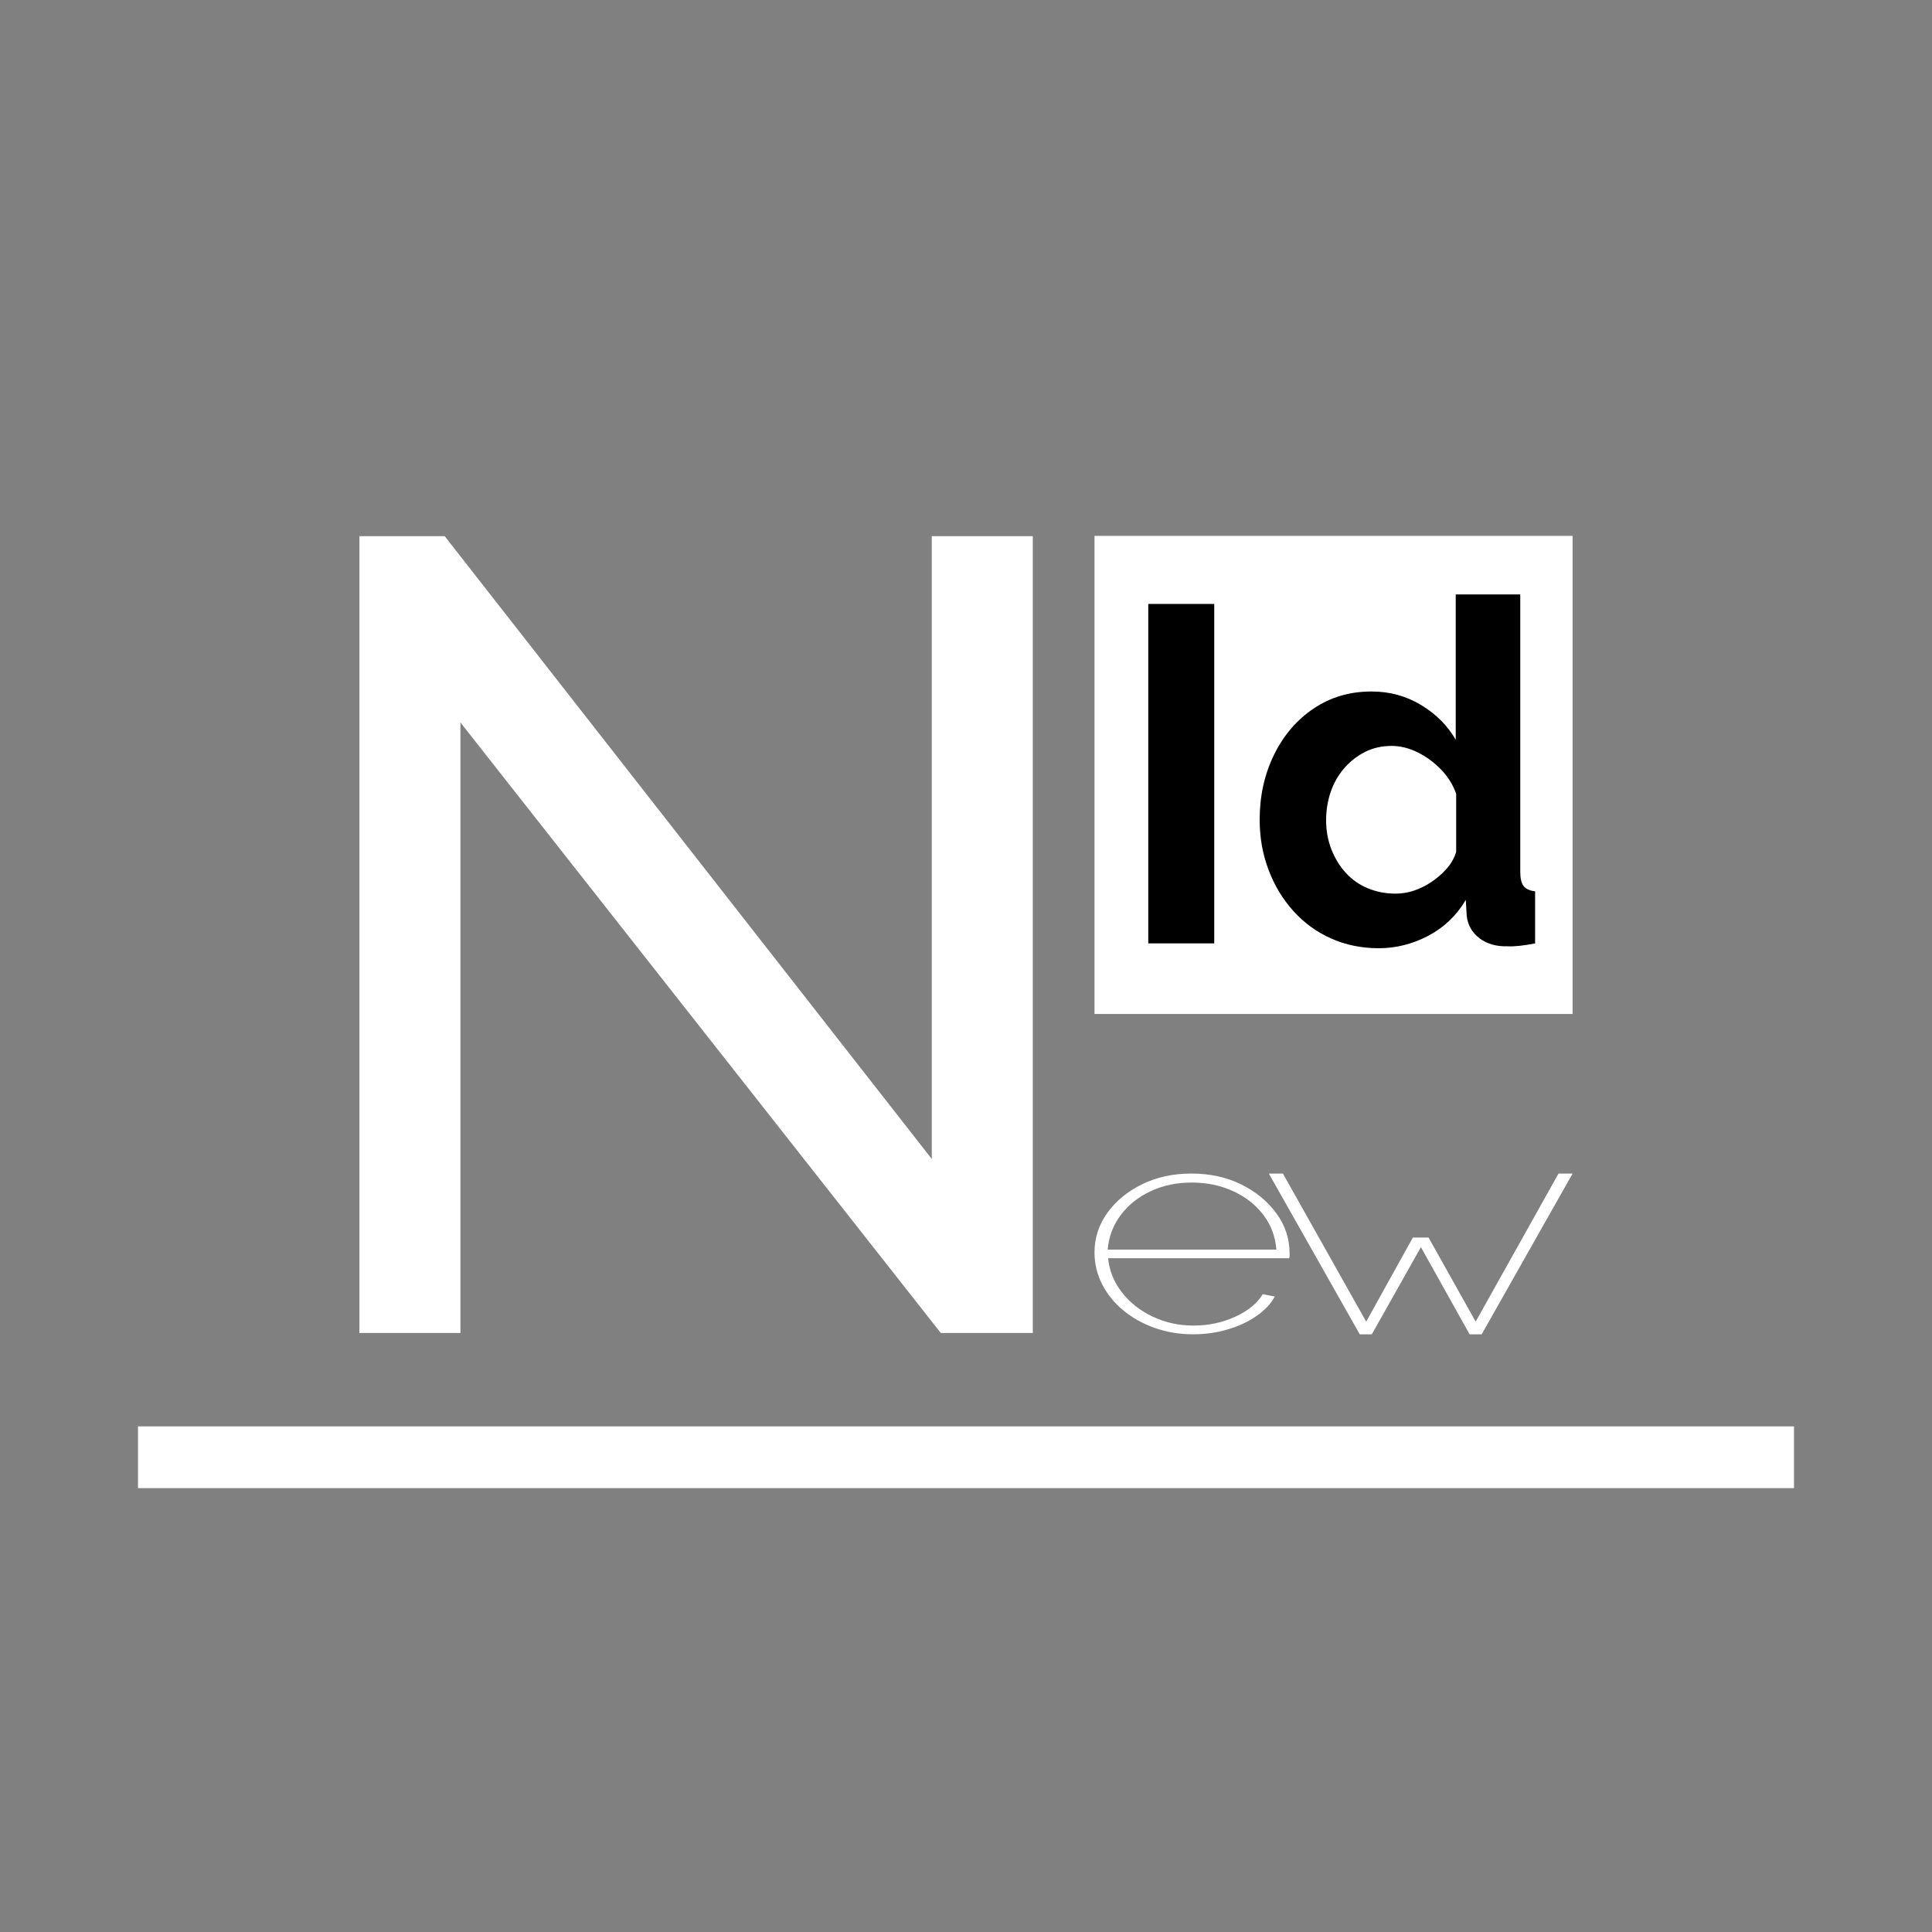 <?xml version="1.0" encoding="utf-8"?>
<!-- Generator: Adobe Illustrator 24.2.3, SVG Export Plug-In . SVG Version: 6.00 Build 0)  -->
<svg version="1.1" xmlns="http://www.w3.org/2000/svg" xmlns:xlink="http://www.w3.org/1999/xlink" x="0px" y="0px"
	 viewBox="0 0 350 350" style="enable-background:new 0 0 350 350;" xml:space="preserve">
<rect x="0" y="0" width="350" height="350" fill="#808080" stroke="none"/>
<style type="text/css">
	.st0{display:none;}
	.st1{display:inline;fill:#592B1B;}
	.st2{fill:#F2C879;}
	.st3{fill:#F2A649;}
	.st4{fill:#8C3616;}
	.st5{fill:#592B1B;}
	.st6{fill:#0D0D0D;}
	.st7{display:inline;}
	.st8{fill:#999999;}
	.st9{fill:#FFFFFF;}
	.st10{display:inline;fill:#FFFFFF;}
	.st11{fill:none;stroke:#FFFFFF;stroke-width:0.25;stroke-miterlimit:10;}
	.st12{fill:none;stroke:#FFFFFF;stroke-width:0.25;stroke-miterlimit:10;stroke-dasharray:46.962,46.962;}
</style>
<g id="bg_to_test" class="st0">
	<rect x="-20" y="-20" class="st1" width="390" height="390"/>
</g>
<g id="colors_pallette">
	<rect x="71.2" y="-1126.5" class="st2" width="163" height="163"/>
	<rect x="279.84" y="-1126.5" class="st3" width="163" height="163"/>
	<rect x="499.01" y="-1126.5" class="st4" width="163" height="163"/>
	<rect x="709.16" y="-1126.5" class="st5" width="163" height="163"/>
	<rect x="917.8" y="-1126.5" class="st6" width="163" height="163"/>
</g>
<g id="helps" class="st0">
	<g class="st7">
		<rect x="644.21" y="-56.46" class="st8" width="10.25" height="10.25"/>
		<path d="M654.33-56.33v10h-10v-10H654.33 M654.58-56.58h-0.25h-10h-0.25v0.25v10v0.25h0.25h10h0.25v-0.25v-10V-56.58L654.58-56.58
			z"/>
	</g>
	<g class="st7">
		<rect x="654.21" y="-56.46" class="st8" width="10.25" height="10.25"/>
		<path d="M664.33-56.33v10h-10v-10H664.33 M664.58-56.58h-0.25h-10h-0.25v0.25v10v0.25h0.25h10h0.25v-0.25v-10V-56.58L664.58-56.58
			z"/>
	</g>
	<g class="st7">
		<rect x="644.21" y="-46.46" class="st8" width="20.25" height="20.25"/>
		<path d="M664.33-46.33v20h-20v-20H664.33 M664.58-46.58h-0.25h-20h-0.25v0.25v20v0.25h0.25h20h0.25v-0.25v-20V-46.58L664.58-46.58
			z"/>
	</g>
	<g class="st7">
		<rect x="614.21" y="-56.46" class="st8" width="30.25" height="30.25"/>
		<path d="M644.33-56.33v30h-30v-30H644.33 M644.58-56.58h-0.25h-30h-0.25v0.25v30v0.25h0.25h30h0.25v-0.25v-30V-56.58L644.58-56.58
			z"/>
	</g>
	<g class="st7">
		<rect x="614.21" y="-106.46" class="st8" width="50.25" height="50.25"/>
		<path d="M664.33-106.33v50h-50v-50H664.33 M664.58-106.58h-0.25h-50h-0.25v0.25v50v0.25h0.25h50h0.25v-0.25v-50V-106.58
			L664.58-106.58z"/>
	</g>
	<g class="st7">
		<rect x="664.21" y="-106.46" class="st8" width="80.25" height="80.25"/>
		<path d="M744.33-106.33v80h-80v-80H744.33 M744.58-106.58h-0.25h-80h-0.25v0.25v80v0.25h0.25h80h0.25v-0.25v-80V-106.58
			L744.58-106.58z"/>
	</g>
	<g id="fibonacci_group" class="st7">
		<g id="fib_1_">
			<g>
				<rect x="198.28" y="183.74" class="st8" width="28.87" height="28.87"/>
			</g>
			<g>
				<rect x="198.28" y="212.61" class="st8" width="28.87" height="28.87"/>
			</g>
			<g>
				<rect x="227.15" y="183.74" class="st8" width="57.74" height="57.74"/>
			</g>
			<g>
				<rect x="198.28" y="97.13" class="st8" width="86.61" height="86.61"/>
			</g>
		</g>
		<g>
			<rect x="53.93" y="97.13" class="st8" width="144.35" height="144.35"/>
		</g>
	</g>
	<rect x="25" y="80.41" class="st5" width="300" height="178"/>
</g>
<g id="logo">
	<g id="bottom">
		<rect x="25" y="258.4" class="st9" width="300" height="11.19"/>
	</g>
	<g id="ramka_stroke" class="st0">
		<path class="st10" d="M310,80.41h-25v1h25V80.41L310,80.41L310,80.41z M260,80.41h-25v1h25V80.41L260,80.41z M210,80.41h-25v1h25
			V80.41L210,80.41z M160,80.41h-25v1h25V80.41L160,80.41z M110,80.41H85v1h25V80.41L110,80.41z M60,80.41H40c-0.01,0-0.01,0-0.02,0
			c0,0,0,0-0.01,0c-0.01,0-0.01,0-0.02,0c0,0-0.01,0-0.01,0c-0.01,0-0.01,0-0.01,0c0,0-0.01,0-0.01,0c-0.01,0-0.01,0-0.02,0
			c0,0,0,0-0.01,0c-0.01,0-0.01,0-0.02,0c0,0,0,0,0,0c-0.01,0-0.01,0-0.02,0c0,0-0.01,0-0.01,0c-0.01,0-0.01,0-0.02,0
			c0,0-0.01,0-0.01,0c-0.01,0-0.01,0-0.01,0c0,0-0.01,0-0.01,0c-0.01,0-0.01,0-0.02,0c0,0,0,0-0.01,0c-0.01,0-0.01,0-0.02,0
			c0,0,0,0,0,0c-0.01,0-0.01,0-0.02,0c0,0-0.01,0-0.01,0c0,0-0.01,0-0.01,0c0,0-0.01,0-0.01,0c-0.01,0-0.01,0-0.01,0
			c0,0-0.01,0-0.01,0c-0.01,0-0.01,0-0.02,0c0,0,0,0-0.01,0c-0.01,0-0.01,0-0.02,0c0,0,0,0-0.01,0c-0.01,0-0.01,0-0.02,0
			c0,0-0.01,0-0.01,0c0,0-0.01,0-0.01,0c0,0-0.01,0-0.01,0c0,0-0.01,0-0.01,0c0,0-0.01,0-0.01,0c-0.01,0-0.01,0-0.02,0
			c0,0,0,0-0.01,0c-0.01,0-0.02,0-0.02,0c0,0,0,0-0.01,0c-0.01,0-0.01,0-0.02,0c0,0-0.01,0-0.01,0c-0.01,0-0.01,0-0.01,0
			c0,0-0.01,0-0.01,0c-0.01,0-0.01,0-0.01,0c0,0-0.01,0-0.01,0c-0.01,0-0.01,0-0.02,0c0,0,0,0-0.01,0c-0.01,0-0.01,0-0.02,0
			c0,0,0,0-0.01,0c-0.01,0-0.01,0-0.02,0c0,0-0.01,0-0.01,0c-0.01,0-0.01,0-0.01,0c0,0-0.01,0-0.01,0c0,0-0.01,0-0.01,0
			c0,0-0.01,0-0.01,0c-0.01,0-0.01,0-0.02,0c0,0,0,0-0.01,0c-0.01,0-0.01,0-0.02,0c0,0-0.01,0-0.01,0c0,0-0.01,0-0.01,0
			c0,0-0.01,0-0.01,0c0,0-0.01,0-0.01,0c0,0-0.01,0-0.01,0c0,0-0.01,0-0.01,0c0,0-0.01,0-0.01,0c0,0-0.01,0-0.02,0c0,0,0,0-0.01,0
			c-0.01,0-0.01,0-0.02,0c0,0-0.01,0-0.01,0c0,0-0.01,0-0.01,0c0,0-0.01,0-0.01,0c0,0-0.01,0-0.01,0c0,0-0.01,0-0.01,0
			c0,0-0.01,0-0.01,0c0,0-0.01,0-0.01,0c-0.01,0-0.01,0-0.02,0c0,0-0.01,0-0.01,0c-0.01,0-0.01,0-0.02,0c0,0-0.01,0-0.01,0
			c0,0-0.01,0-0.01,0c0,0-0.01,0-0.01,0c0,0-0.01,0-0.01,0c0,0-0.01,0-0.01,0c0,0-0.01,0-0.01,0c0,0-0.01,0-0.01,0
			c0,0-0.01,0-0.01,0c-0.01,0-0.01,0-0.02,0c0,0-0.01,0-0.01,0c0,0-0.01,0-0.01,0c0,0-0.01,0-0.01,0c0,0-0.01,0-0.01,0
			c0,0-0.01,0-0.01,0c0,0-0.01,0-0.01,0c0,0-0.01,0-0.01,0c0,0-0.01,0-0.01,0c0,0-0.01,0-0.01,0c-0.01,0-0.01,0-0.02,0
			c0,0-0.01,0-0.01,0c0,0-0.01,0-0.01,0c0,0-0.01,0-0.01,0c0,0-0.01,0-0.01,0c0,0-0.01,0-0.01,0c0,0-0.01,0-0.01,0
			c0,0-0.01,0-0.01,0c0,0-0.01,0-0.01,0c0,0-0.01,0-0.01,0c-0.01,0-0.01,0-0.02,0c0,0-0.01,0-0.01,0c0,0-0.01,0-0.01,0
			c0,0-0.01,0-0.01,0c0,0-0.01,0-0.01,0c0,0-0.01,0-0.01,0c0,0-0.01,0-0.01,0c0,0-0.01,0-0.01,0c-0.02,0-0.03,0-0.05,0
			c0,0-0.01,0-0.01,0c0,0-0.01,0-0.01,0c0,0-0.01,0-0.01,0c0,0-0.01,0-0.01,0c0,0,0,0-0.01,0c0,0-0.01,0-0.01,0c0,0,0,0-0.01,0
			c-0.02,0-0.03,0-0.05,0.01c0,0,0,0-0.01,0c0,0-0.01,0-0.01,0c0,0,0,0-0.01,0c0,0-0.01,0-0.01,0c0,0,0,0-0.01,0c0,0-0.01,0-0.01,0
			c0,0,0,0-0.01,0c-0.02,0-0.03,0-0.05,0.01c0,0,0,0-0.01,0c0,0-0.01,0-0.01,0c0,0,0,0-0.01,0c0,0-0.01,0-0.01,0c0,0,0,0-0.01,0
			c-0.01,0-0.01,0-0.02,0c0,0,0,0,0,0c-0.02,0-0.04,0-0.05,0.01c0,0,0,0,0,0c-0.01,0-0.01,0-0.02,0c0,0,0,0,0,0
			c-0.01,0-0.01,0-0.02,0c0,0,0,0,0,0c-0.02,0-0.05,0.01-0.07,0.01c0,0,0,0,0,0c-0.01,0-0.01,0-0.02,0c0,0,0,0,0,0
			c-0.01,0-0.01,0-0.02,0c0,0,0,0,0,0c-0.02,0-0.05,0.01-0.07,0.01c0,0,0,0,0,0c-0.01,0-0.01,0-0.02,0c0,0,0,0,0,0
			c-0.01,0-0.01,0-0.02,0c0,0,0,0,0,0c-0.03,0-0.06,0.01-0.1,0.01c0,0,0,0,0,0c-0.95,0.14-1.87,0.36-2.75,0.67l0.33,0.94
			c1.47-0.51,3.01-0.77,4.58-0.77h20V80.41L60,80.41z M26,101.84h-1v25h1V101.84L26,101.84z M26,151.84h-1v25h1V151.84L26,151.84z
			 M26,201.84h-1v25h1V201.84L26,201.84z M26,251.84h-1v17.75h1l0,0l0,0l0,0l0,0c1.99,0,6.25,0,6.25,0v-1H26V251.84L26,251.84z
			 M82.25,268.59h-25v1h25V268.59L82.25,268.59z M132.25,268.59h-25v1h25V268.59L132.25,268.59z M182.25,268.59h-25v1h25V268.59
			L182.25,268.59z M232.25,268.59h-25v1h25V268.59L232.25,268.59z M282.25,268.59h-25v1h25V268.59L282.25,268.59z M325,262.34h-1
			v6.25h-16.75v1H325V262.34L325,262.34z M325,212.34h-1v25h1V212.34L325,212.34z M325,162.34h-1v25h1V162.34L325,162.34z
			 M325,112.34h-1v25h1V112.34L325,112.34z M310,80.41v1c4.9,0,9.51,2.62,12.02,6.83l0.86-0.51c-0.06-0.1-0.12-0.2-0.18-0.29l0,0
			c-0.01-0.01-0.02-0.03-0.02-0.04c0,0,0,0,0,0c-0.01-0.01-0.02-0.02-0.02-0.04c0,0,0,0,0,0c-0.01-0.01-0.02-0.02-0.02-0.04
			c0,0,0,0,0,0c-0.01-0.01-0.02-0.02-0.02-0.04c0,0,0,0,0,0c-0.01-0.01-0.02-0.02-0.02-0.04c0,0,0,0,0,0
			c-0.01-0.01-0.01-0.02-0.02-0.02l0,0c0,0-0.01-0.01-0.01-0.01c0,0,0,0,0,0c-0.01-0.01-0.02-0.02-0.02-0.03c0,0,0,0,0,0
			c0-0.01-0.01-0.01-0.01-0.02c0,0,0,0,0,0c0,0,0-0.01-0.01-0.01c0,0,0,0,0,0c0-0.01-0.01-0.01-0.01-0.02c0,0,0,0,0,0
			c0,0,0-0.01-0.01-0.01c0,0,0,0,0,0c0-0.01-0.01-0.01-0.01-0.02c0,0,0,0,0,0c0,0,0-0.01-0.01-0.01c0,0,0,0,0,0
			c0-0.01-0.01-0.01-0.01-0.02c0,0,0,0,0,0c0,0,0-0.01-0.01-0.01c0,0,0,0,0,0c0-0.01-0.01-0.01-0.01-0.02c0,0,0,0,0,0
			c0,0,0-0.01-0.01-0.01c0,0,0,0,0,0c0-0.01-0.01-0.01-0.01-0.02c0,0,0,0,0-0.01c0,0,0-0.01-0.01-0.01c0,0,0-0.01-0.01-0.01
			c0,0-0.01-0.01-0.01-0.01c0,0,0-0.01-0.01-0.01c0,0,0-0.01-0.01-0.01c0,0,0-0.01-0.01-0.01c0,0-0.01-0.01-0.01-0.01
			c0,0,0,0,0-0.01c0,0,0-0.01-0.01-0.01c0,0,0-0.01-0.01-0.01c0,0-0.01-0.01-0.01-0.01c0,0,0-0.01-0.01-0.01c0,0,0-0.01-0.01-0.01
			c0,0-0.01-0.01-0.01-0.01c0,0,0-0.01-0.01-0.01c0,0,0,0-0.01-0.01c0,0,0-0.01-0.01-0.01c0,0-0.01-0.01-0.01-0.01
			c0,0,0-0.01-0.01-0.01c0,0,0-0.01-0.01-0.01c0,0,0-0.01-0.01-0.01c0,0-0.01-0.01-0.01-0.01c0,0,0-0.01-0.01-0.01
			c0,0,0-0.01-0.01-0.01c0,0,0,0-0.01-0.01c0,0-0.01-0.01-0.01-0.01c0,0,0,0,0-0.01c0,0,0-0.01-0.01-0.01c0,0,0,0,0-0.01
			c0,0-0.01-0.01-0.01-0.01c0,0,0,0,0-0.01c0,0,0-0.01-0.01-0.01c0,0,0,0,0-0.01c0,0-0.01-0.01-0.01-0.01c0,0,0,0,0-0.01
			c0,0-0.01-0.01-0.01-0.01c0,0,0,0,0-0.01c0,0-0.01-0.01-0.01-0.01c0,0,0,0,0-0.01c0,0-0.01-0.01-0.01-0.01c0,0,0,0,0-0.01
			c0,0-0.01-0.01-0.01-0.01c0,0,0,0,0-0.01c0,0-0.01-0.01-0.01-0.01c0,0,0,0,0,0c0,0-0.01-0.01-0.01-0.02c0,0,0,0,0,0
			c0,0-0.01-0.01-0.01-0.01c0,0,0,0,0,0c0,0-0.01-0.01-0.01-0.02c0,0,0,0,0,0c0,0-0.01-0.01-0.01-0.01c0,0,0,0,0,0
			c0,0-0.01-0.01-0.01-0.01c0,0,0,0,0-0.01c0,0-0.01-0.01-0.01-0.01c0,0,0,0,0,0c0,0-0.01-0.01-0.01-0.01c0,0,0,0,0-0.01
			c0,0-0.01-0.01-0.01-0.01c0,0,0,0,0,0c0,0-0.01-0.01-0.01-0.01c0,0,0,0,0,0c0,0-0.01-0.01-0.01-0.01c0,0,0,0,0,0
			c0,0-0.01-0.01-0.01-0.01c0,0,0,0,0,0c0-0.01-0.01-0.01-0.01-0.02c0,0,0,0,0,0c0,0-0.01-0.01-0.01-0.01c0,0,0,0,0,0
			c0-0.01-0.01-0.01-0.01-0.02c0,0,0,0,0,0c0,0-0.01-0.01-0.01-0.01c0,0,0,0,0,0c0-0.01-0.01-0.01-0.01-0.02c0,0,0,0,0,0
			c0-0.01-0.01-0.01-0.01-0.02c0,0,0,0,0,0c0-0.01-0.01-0.01-0.01-0.02c0,0,0,0,0,0c0-0.01-0.01-0.01-0.01-0.02c0,0,0,0,0,0
			c0-0.01-0.01-0.01-0.01-0.02c0,0,0,0,0,0c0-0.01-0.01-0.01-0.01-0.02c0,0,0,0,0,0c0-0.01-0.01-0.01-0.01-0.02c0,0,0,0,0,0
			c0-0.01-0.01-0.01-0.01-0.02c0,0,0,0,0,0c0-0.01-0.01-0.01-0.01-0.02c0,0,0,0,0,0c0-0.01-0.01-0.01-0.01-0.02c0,0,0,0,0,0
			c0-0.01-0.01-0.01-0.01-0.02c0,0,0,0,0,0c0-0.01-0.01-0.01-0.01-0.02c0,0,0,0,0,0c0-0.01-0.01-0.01-0.01-0.02c0,0,0,0,0,0
			c0-0.01-0.01-0.01-0.01-0.02c0,0,0,0,0,0c0-0.01-0.01-0.01-0.01-0.02c0,0,0,0,0,0c0-0.01-0.01-0.01-0.01-0.02c0,0,0,0,0,0
			c0-0.01-0.01-0.01-0.01-0.02c0,0,0,0,0,0c0-0.01-0.01-0.01-0.01-0.02l0,0c0-0.01-0.01-0.01-0.01-0.02c0,0,0,0,0,0
			c-0.01-0.01-0.02-0.02-0.03-0.03c0,0,0,0,0,0c0-0.01-0.01-0.01-0.01-0.02l0,0c0-0.01-0.01-0.01-0.01-0.02c0,0,0,0,0,0
			c-0.01-0.01-0.02-0.02-0.03-0.03c0,0,0,0,0,0c-0.01-0.01-0.02-0.02-0.03-0.03c0,0,0,0,0,0c-0.01-0.01-0.02-0.02-0.03-0.03
			c0,0,0,0,0,0c-0.01-0.01-0.02-0.02-0.03-0.03c0,0,0,0,0,0c-0.01-0.01-0.02-0.02-0.03-0.03c0,0,0,0,0,0
			c-0.01-0.01-0.02-0.02-0.03-0.03c0,0,0,0,0,0c-0.01-0.01-0.02-0.02-0.03-0.03l0,0c-0.01-0.01-0.02-0.02-0.03-0.03c0,0,0,0,0,0
			c-0.01-0.01-0.02-0.02-0.03-0.03l0,0c-0.01-0.01-0.02-0.02-0.03-0.03l0,0c-1.79-2.04-4.13-3.59-6.78-4.43l0,0
			c-0.01,0-0.03-0.01-0.04-0.01c0,0,0,0,0,0c-0.03-0.01-0.06-0.02-0.09-0.03l0,0c-0.01,0-0.03-0.01-0.04-0.01c0,0,0,0,0,0
			c-0.01,0-0.03-0.01-0.04-0.01l0,0c-0.01,0-0.03-0.01-0.04-0.01c0,0,0,0,0,0c-0.01,0-0.03-0.01-0.04-0.01l0,0
			c-0.01,0-0.03-0.01-0.04-0.01l0,0c-0.01,0-0.03-0.01-0.04-0.01c0,0,0,0,0,0c-0.1-0.03-0.19-0.05-0.29-0.08c0,0,0,0,0,0
			c-0.01,0-0.03-0.01-0.04-0.01c0,0,0,0,0,0c-0.01,0-0.03-0.01-0.04-0.01c0,0,0,0,0,0c-0.01,0-0.03-0.01-0.04-0.01c0,0,0,0,0,0
			c-0.02,0-0.03-0.01-0.04-0.01c0,0,0,0,0,0c-0.02,0-0.03-0.01-0.04-0.01c0,0,0,0,0,0c-0.02,0-0.03-0.01-0.04-0.01c0,0,0,0,0,0
			c-0.02,0-0.03-0.01-0.04-0.01c0,0,0,0,0,0c-0.02,0-0.03-0.01-0.04-0.01c0,0,0,0,0,0c-0.02,0-0.03-0.01-0.04-0.01c0,0,0,0,0,0
			c-0.02,0-0.03-0.01-0.04-0.01c0,0,0,0,0,0c-0.01,0-0.03-0.01-0.04-0.01c0,0,0,0,0,0c-0.02,0-0.03-0.01-0.04-0.01c0,0,0,0,0,0
			c-0.02,0-0.03-0.01-0.04-0.01l0,0c-0.01,0-0.01,0-0.02,0c0,0,0,0,0,0c-0.01,0-0.01,0-0.02,0c0,0,0,0,0,0c-0.01,0-0.01,0-0.02,0
			c0,0,0,0,0,0c-0.01,0-0.01,0-0.02,0c0,0,0,0,0,0c-0.01,0-0.01,0-0.02,0c0,0,0,0,0,0c-0.01,0-0.01,0-0.02,0c0,0,0,0,0,0
			c-0.01,0-0.01,0-0.02,0c0,0,0,0,0,0c-0.01,0-0.01,0-0.02,0c0,0,0,0,0,0c-0.01,0-0.01,0-0.02,0c0,0,0,0,0,0
			c-0.01,0-0.03-0.01-0.04-0.01c0,0,0,0,0,0c-0.01,0-0.01,0-0.02,0c0,0,0,0,0,0c-0.01,0-0.01,0-0.02,0c0,0,0,0,0,0
			c-0.01,0-0.01,0-0.02,0l0,0c-0.01,0-0.01,0-0.02,0c0,0,0,0,0,0c-0.01,0-0.03-0.01-0.04-0.01c0,0,0,0,0,0
			c-0.01,0-0.03-0.01-0.04-0.01c0,0,0,0,0,0c-0.01,0-0.03-0.01-0.04-0.01c0,0,0,0,0,0c-0.01,0-0.03-0.01-0.04-0.01c0,0,0,0,0,0
			c-0.01,0-0.03-0.01-0.04-0.01c0,0,0,0,0,0c-0.01,0-0.03-0.01-0.04-0.01c0,0,0,0,0,0c-0.01,0-0.03,0-0.04-0.01c0,0,0,0,0,0
			c-0.01,0-0.03,0-0.04-0.01c0,0,0,0,0,0c-0.01,0-0.03,0-0.04-0.01c0,0,0,0,0,0c-0.01,0-0.01,0-0.02,0l0,0c-0.01,0-0.01,0-0.02,0
			c0,0,0,0,0,0c-0.01,0-0.01,0-0.02,0c0,0,0,0,0,0c-0.01,0-0.01,0-0.02,0c0,0,0,0,0,0c-0.01,0-0.01,0-0.02,0c0,0,0,0,0,0
			c-0.01,0-0.01,0-0.02,0c0,0,0,0,0,0c-0.01,0-0.01,0-0.02,0c0,0,0,0,0,0c-0.01,0-0.01,0-0.02,0c0,0,0,0,0,0c-0.01,0-0.01,0-0.02,0
			c0,0,0,0,0,0c-0.01,0-0.01,0-0.02,0c0,0,0,0,0,0c-0.01,0-0.01,0-0.02,0c0,0,0,0,0,0c-0.01,0-0.01,0-0.02,0c0,0,0,0,0,0
			c-0.01,0-0.01,0-0.02,0c0,0,0,0,0,0c-0.01,0-0.01,0-0.02,0c0,0,0,0,0,0c-0.01,0-0.01,0-0.02,0c0,0,0,0,0,0c-0.01,0-0.01,0-0.02,0
			c0,0,0,0,0,0c-0.01,0-0.01,0-0.02,0c0,0,0,0,0,0c-0.01,0-0.01,0-0.02,0c0,0,0,0,0,0c-0.01,0-0.01,0-0.02,0c0,0,0,0,0,0
			c-0.01,0-0.01,0-0.02,0c0,0,0,0,0,0c-0.01,0-0.01,0-0.02,0c0,0,0,0,0,0c-0.01,0-0.01,0-0.02,0l0,0c-0.01,0-0.01,0-0.02,0
			c0,0,0,0,0,0c-0.01,0-0.01,0-0.02,0l0,0c-0.01,0-0.01,0-0.02,0c0,0,0,0,0,0c-0.01,0-0.03,0-0.04-0.01c0,0,0,0,0,0
			c-0.01,0-0.03,0-0.04-0.01c0,0,0,0,0,0c-0.01,0-0.03,0-0.04-0.01c0,0,0,0,0,0c-0.01,0-0.01,0-0.02,0c0,0,0,0,0,0
			c-0.01,0-0.01,0-0.02,0c0,0,0,0,0,0c-0.01,0-0.01,0-0.02,0c0,0,0,0,0,0c-0.01,0-0.01,0-0.02,0c0,0,0,0,0,0c-0.01,0-0.01,0-0.02,0
			c0,0,0,0,0,0c-0.01,0-0.01,0-0.02,0c0,0,0,0,0,0c-0.01,0-0.01,0-0.02,0c0,0,0,0,0,0c-0.01,0-0.01,0-0.02,0c0,0,0,0,0,0
			c-0.01,0-0.01,0-0.02,0c0,0,0,0,0,0c-0.01,0-0.01,0-0.02,0c0,0,0,0,0,0c-0.01,0-0.01,0-0.02,0c0,0,0,0,0,0c-0.01,0-0.01,0-0.02,0
			c0,0,0,0,0,0c-0.01,0-0.01,0-0.02,0c0,0,0,0,0,0c-0.01,0-0.01,0-0.02,0c0,0,0,0,0,0c-0.01,0-0.01,0-0.02,0c0,0,0,0,0,0
			c-0.01,0-0.01,0-0.02,0c0,0,0,0,0,0c-0.01,0-0.01,0-0.02,0c0,0,0,0,0,0c-0.01,0-0.01,0-0.02,0c0,0,0,0,0,0c-0.01,0-0.01,0-0.02,0
			c0,0,0,0,0,0c-0.01,0-0.01,0-0.02,0c0,0,0,0,0,0c-0.01,0-0.01,0-0.02,0c0,0,0,0,0,0c-0.01,0-0.01,0-0.02,0c0,0,0,0,0,0
			c-0.01,0-0.01,0-0.02,0c0,0,0,0,0,0c-0.01,0-0.01,0-0.02,0c0,0,0,0,0,0c-0.01,0-0.01,0-0.02,0c0,0,0,0,0,0c-0.01,0-0.01,0-0.02,0
			c0,0,0,0,0,0c-0.01,0-0.01,0-0.02,0c0,0,0,0,0,0c-0.01,0-0.01,0-0.02,0c0,0,0,0,0,0c-0.01,0-0.01,0-0.02,0c0,0,0,0,0,0
			c-0.01,0-0.03,0-0.04,0c0,0,0,0,0,0c-0.01,0-0.03,0-0.04,0c0,0,0,0,0,0c-0.01,0-0.03,0-0.04,0c0,0,0,0,0,0c-0.01,0-0.03,0-0.04,0
			c0,0,0,0,0,0c-0.01,0-0.01,0-0.02,0h0c-0.01,0-0.01,0-0.02,0c0,0,0,0-0.01,0c-0.01,0-0.01,0-0.02,0c0,0,0,0,0,0
			c-0.01,0-0.01,0-0.02,0c0,0,0,0,0,0c-0.01,0-0.01,0-0.02,0c0,0,0,0,0,0c-0.01,0-0.01,0-0.02,0c0,0,0,0-0.01,0
			c-0.01,0-0.01,0-0.02,0c0,0,0,0,0,0c-0.01,0-0.01,0-0.02,0c0,0,0,0,0,0c-0.01,0-0.01,0-0.02,0c0,0,0,0,0,0c-0.01,0-0.01,0-0.02,0
			c0,0,0,0,0,0c-0.01,0-0.01,0-0.02,0c0,0,0,0,0,0c-0.01,0-0.01,0-0.02,0c0,0,0,0,0,0c-0.01,0-0.01,0-0.02,0c0,0,0,0,0,0
			c-0.01,0-0.01,0-0.02,0c0,0,0,0,0,0c-0.01,0-0.01,0-0.02,0c0,0,0,0,0,0c-0.01,0-0.01,0-0.02,0c0,0,0,0,0,0c-0.01,0-0.01,0-0.02,0
			c0,0,0,0,0,0c-0.01,0-0.01,0-0.02,0c0,0,0,0,0,0c-0.01,0-0.01,0-0.02,0c0,0,0,0,0,0c-0.01,0-0.01,0-0.02,0c0,0,0,0,0,0
			c-0.01,0-0.01,0-0.02,0c0,0,0,0,0,0c-0.01,0-0.01,0-0.02,0c0,0,0,0,0,0c-0.01,0-0.01,0-0.02,0c0,0,0,0,0,0c-0.01,0-0.01,0-0.02,0
			c0,0,0,0,0,0c-0.01,0-0.01,0-0.02,0c0,0,0,0,0,0c-0.01,0-0.01,0-0.02,0c0,0,0,0,0,0c-0.01,0-0.01,0-0.02,0c0,0,0,0-0.01,0
			c-0.01,0-0.01,0-0.02,0c0,0,0,0,0,0c-0.01,0-0.01,0-0.02,0c0,0,0,0-0.01,0c-0.01,0-0.01,0-0.02,0c0,0,0,0,0,0
			c-0.01,0-0.01,0-0.02,0c0,0,0,0,0,0c-0.01,0-0.01,0-0.02,0c0,0,0,0,0,0c-0.01,0-0.01,0-0.02,0c0,0,0,0-0.01,0
			c-0.01,0-0.01,0-0.02,0c0,0,0,0,0,0c-0.01,0-0.01,0-0.02,0c0,0,0,0-0.01,0C310.01,80.41,310.01,80.41,310,80.41L310,80.41z"/>
	</g>
	<g id="newId_group">
		<g>
			<rect id="id_backgroud" x="198.28" y="97.08" class="st9" width="86.61" height="86.61"/>
			<path id="i_letter" d="M208.02,170.9v-61.49h11.95v61.49H208.02z"/>
			<path id="d_letter" d="M228.2,148.47c0-4.28,0.87-8.19,2.6-11.73c1.73-3.54,4.13-6.34,7.19-8.39c3.06-2.06,6.55-3.08,10.48-3.08
				c3.29,0,6.29,0.82,9.01,2.47c2.71,1.65,4.79,3.74,6.24,6.28v-26.33h11.69v50.23c0,1.21,0.2,2.08,0.61,2.6
				c0.4,0.52,1.1,0.84,2.08,0.95v9.44c-2.08,0.4-3.72,0.58-4.94,0.52c-2.08,0.06-3.8-0.43-5.15-1.47c-1.36-1.04-2.12-2.4-2.3-4.07
				l-0.17-2.86c-1.67,2.83-3.94,4.99-6.8,6.5c-2.86,1.5-5.85,2.25-8.96,2.25c-3.12,0-5.99-0.59-8.62-1.76
				c-2.63-1.17-4.91-2.83-6.84-4.97c-1.94-2.14-3.44-4.63-4.5-7.45C228.74,154.77,228.2,151.73,228.2,148.47z M263.8,154.33V143.8
				c-0.58-1.64-1.5-3.12-2.77-4.42c-1.27-1.3-2.68-2.34-4.24-3.1c-1.56-0.76-3.12-1.15-4.68-1.15c-1.79,0-3.41,0.37-4.85,1.1
				c-1.44,0.74-2.7,1.73-3.77,2.97c-1.07,1.25-1.88,2.68-2.43,4.29c-0.55,1.61-0.82,3.33-0.82,5.14c0,1.87,0.32,3.61,0.95,5.23
				c0.63,1.61,1.5,3.03,2.6,4.25c1.1,1.22,2.43,2.15,3.98,2.8c1.56,0.65,3.23,0.98,5.02,0.98c1.15,0,2.28-0.18,3.38-0.55
				c1.1-0.37,2.15-0.89,3.16-1.57c1.01-0.68,1.92-1.47,2.73-2.38C262.87,156.48,263.45,155.47,263.8,154.33z"/>
		</g>
		<path id="N_letter" class="st9" d="M83.41,130.88v110.6h-18.3V97.13h15.45l88.24,112.83V97.13l18.3,0v144.35h-16.67L83.41,130.88z
			"/>
		<path id="e_letter" class="st9" d="M216.09,241.72c-2.44,0-4.75-0.39-6.94-1.17c-2.18-0.78-4.08-1.84-5.7-3.2
			c-1.62-1.35-2.89-2.93-3.8-4.72c-0.91-1.79-1.37-3.7-1.37-5.72c0-2.63,0.77-5.02,2.32-7.18c1.55-2.16,3.65-3.89,6.3-5.19
			c2.65-1.3,5.62-1.94,8.91-1.94c3.38,0,6.4,0.66,9.05,1.97c2.65,1.31,4.78,3.06,6.37,5.24c1.6,2.18,2.39,4.6,2.39,7.27
			c0,0.14,0,0.29,0,0.43c0,0.14-0.02,0.29-0.07,0.43h-32.81c0.23,2.28,1.07,4.34,2.5,6.18c1.43,1.84,3.29,3.31,5.56,4.39
			c2.28,1.08,4.75,1.63,7.43,1.63c2.68,0,5.19-0.53,7.53-1.6c2.35-1.07,4.01-2.43,5-4.09l2.18,0.43c-0.7,1.3-1.81,2.48-3.31,3.52
			c-1.5,1.05-3.25,1.86-5.25,2.44C220.4,241.44,218.3,241.72,216.09,241.72z M200.67,226.38h30.56c-0.19-2.37-0.97-4.47-2.36-6.29
			c-1.39-1.82-3.2-3.25-5.46-4.29s-4.76-1.57-7.53-1.57c-2.72,0-5.2,0.52-7.43,1.57c-2.23,1.04-4.04,2.48-5.42,4.32
			C201.65,221.95,200.86,224.04,200.67,226.38z"/>
		<path id="w_letter" class="st9" d="M258.8,224.2l8.53,15.23l15.01-26.83h2.55l-16.47,29.12h-2.19l-8.82-15.79l-8.89,15.79h-2.19
			l-16.47-29.12h2.55l15.09,26.83l8.45-15.23 M258.45,222.41"/>
	</g>
	<g id="upper_stroke" class="st0">
		<g class="st7">
			<g>
				<path class="st11" d="M25,97.13c0,0,0.3-15.02,12.29-16.58"/>
				<line class="st12" x1="84.25" y1="80.43" x2="154.69" y2="80.43"/>
				<line class="st11" x1="178.17" y1="80.43" x2="200.67" y2="80.43"/>
			</g>
		</g>
		<g class="st7">
			<g>
				<path class="st11" d="M325,97.13c0,0-0.3-15.02-12.29-16.58"/>
				<line class="st12" x1="265.75" y1="80.43" x2="195.31" y2="80.43"/>
				<line class="st11" x1="171.83" y1="80.43" x2="149.33" y2="80.43"/>
			</g>
		</g>
	</g>
</g>
</svg>
